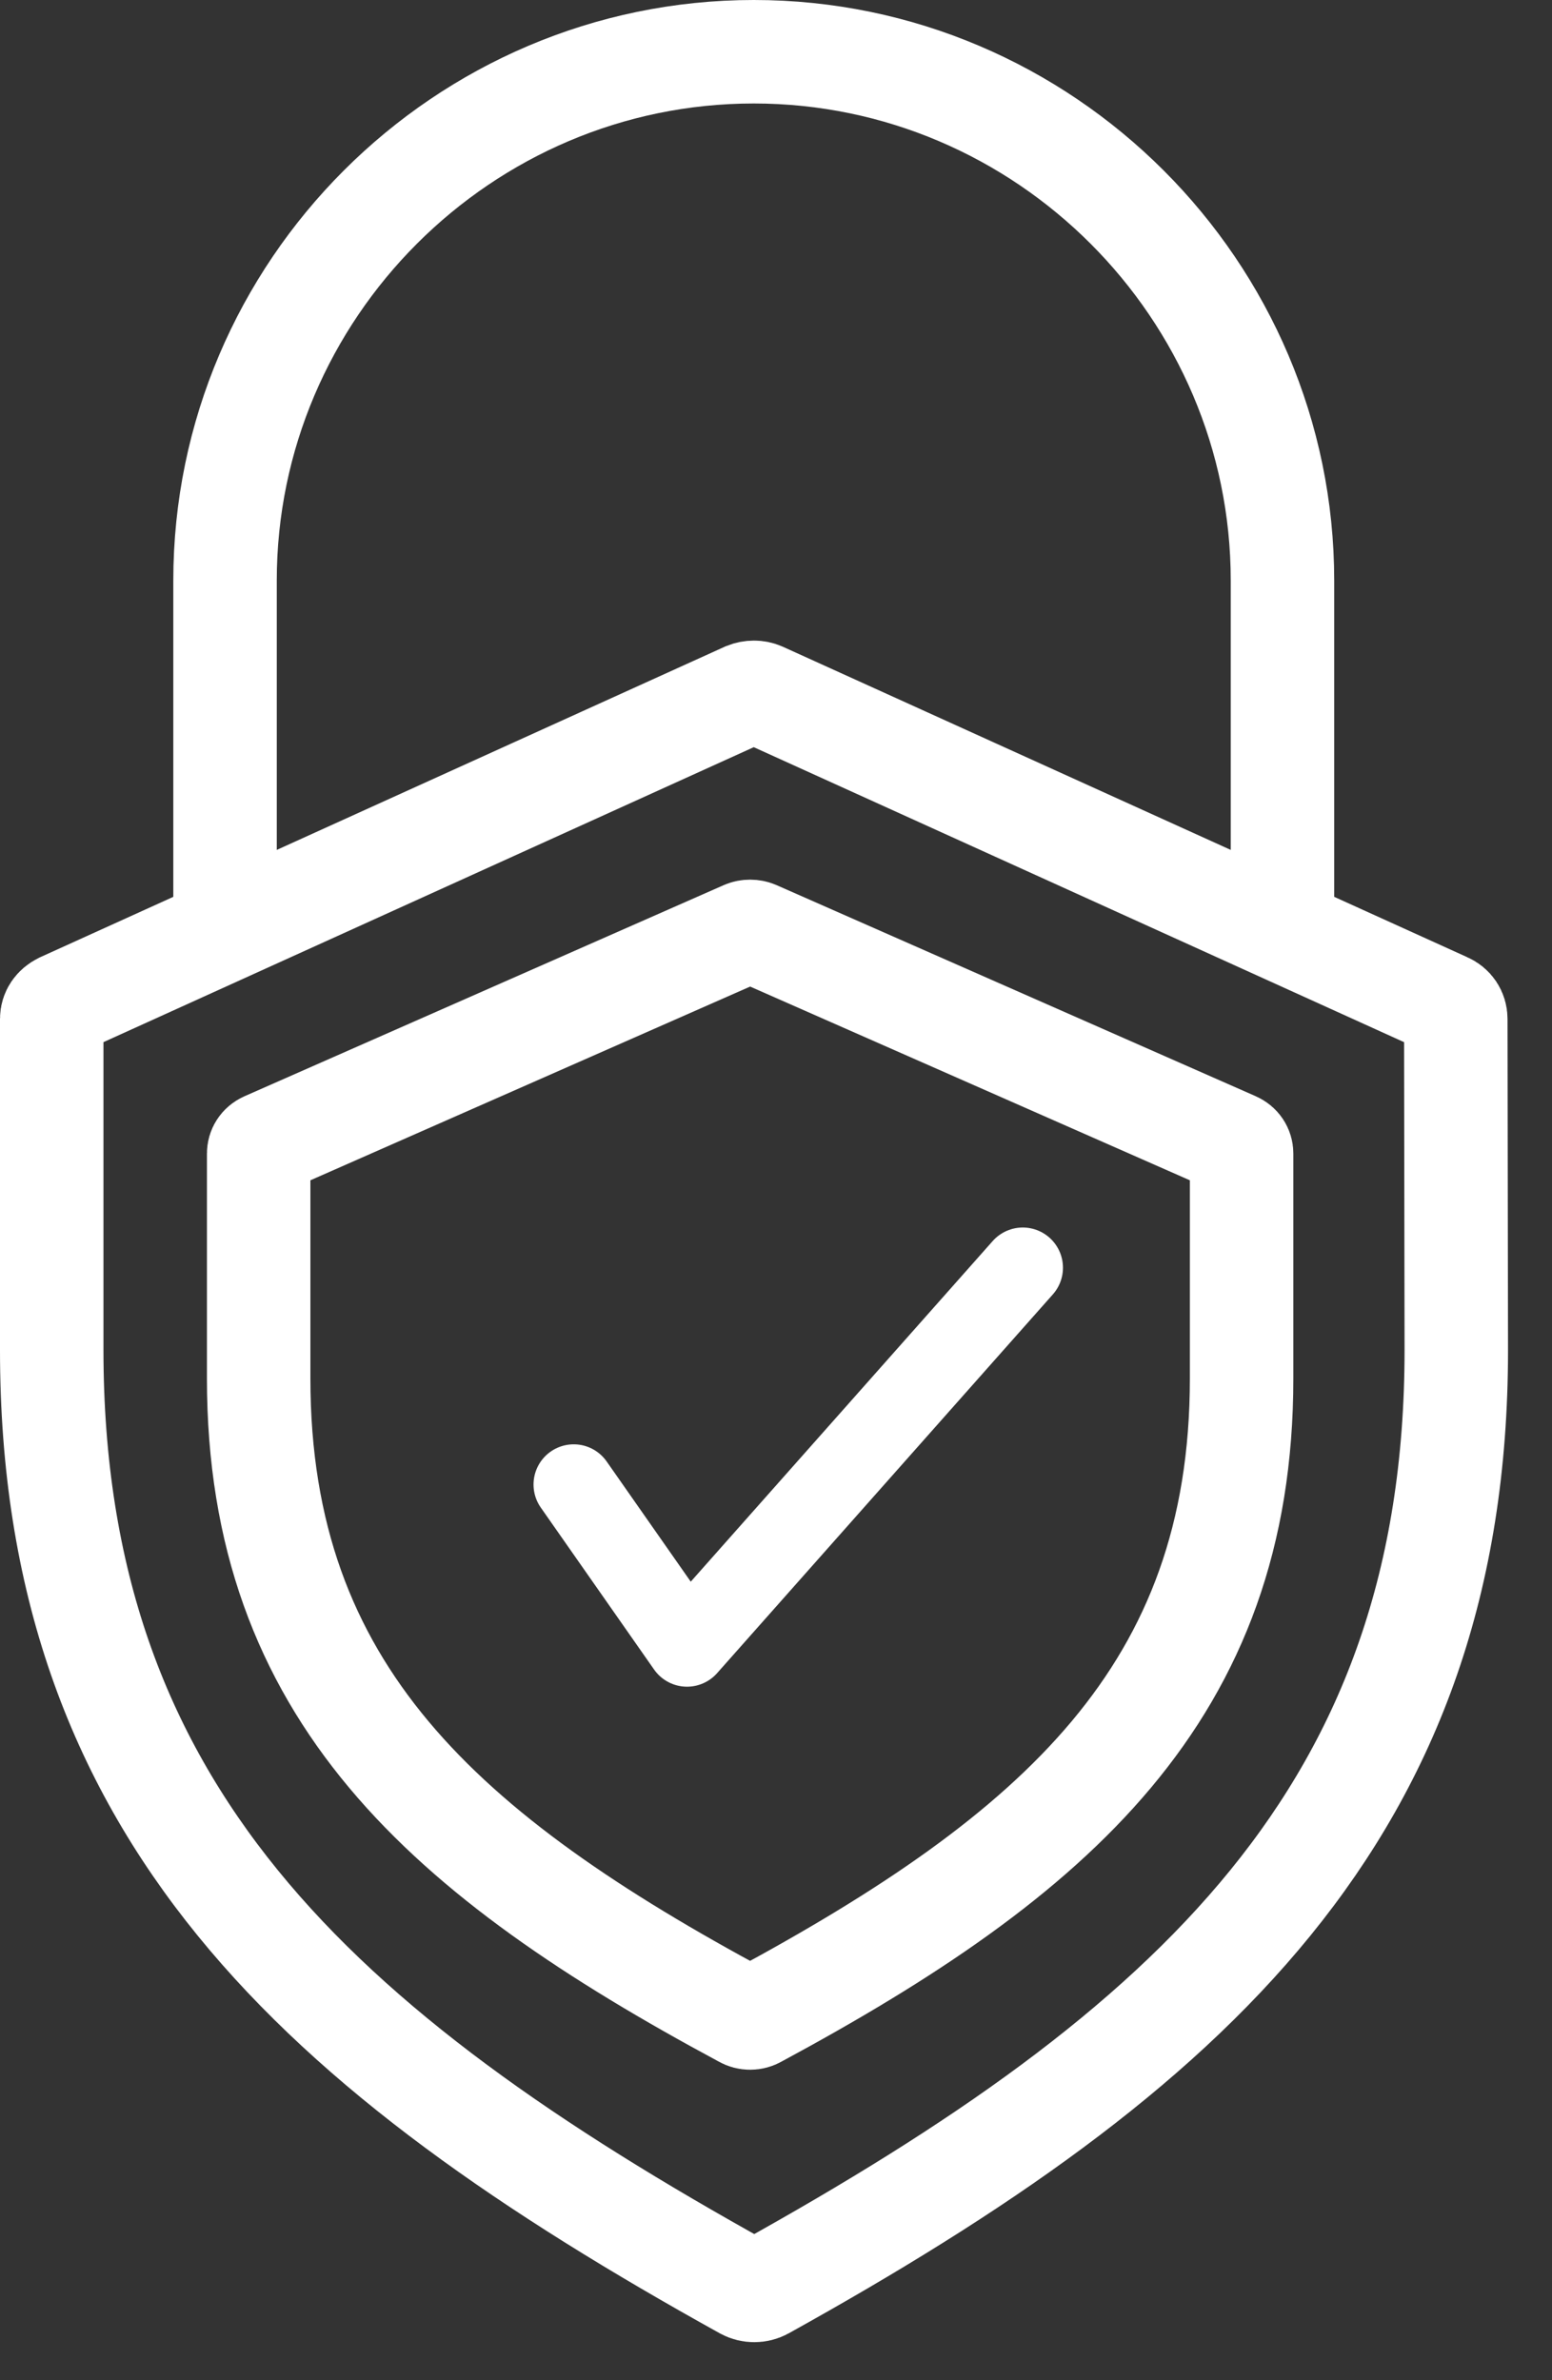 <svg width="30" height="46" viewBox="0 0 30 46" fill="none" xmlns="http://www.w3.org/2000/svg">
<rect x="0" y="0" width="30" height="46" fill="#333333" stroke="none"/>
<g clip-path="url(#clip0)">
<path d="M28.15 26.09C28.15 35 23.03 39.63 14.76 44.22C14.65 44.28 14.51 44.28 14.4 44.22C6.12 39.63 1 35 1 26.09V19.69C1 19.57 1.07 19.47 1.19 19.41L14.42 13.41C14.52 13.37 14.63 13.37 14.72 13.41L27.95 19.41C28.07 19.46 28.14 19.57 28.14 19.69L28.15 26.09Z" stroke="white" stroke-width="2" stroke-miterlimit="10"/>
<path d="M24 26.641C24 32.702 20.411 35.848 14.625 38.966C14.551 39.011 14.449 39.011 14.375 38.966C8.589 35.857 5 32.702 5 26.641V22.294C5 22.212 5.046 22.138 5.13 22.101L14.393 18.021C14.458 17.993 14.542 17.993 14.607 18.021L23.87 22.101C23.954 22.138 24 22.212 24 22.294V26.641Z" stroke="white" stroke-width="2" stroke-miterlimit="10"/>
<path d="M11.09 28.69L13.28 31.82L19.77 24.5" stroke="white" stroke-width="1.554" stroke-miterlimit="10" stroke-linecap="round" stroke-linejoin="round"/>
<path d="M4.35 17.78V11.22C4.35 5.6 8.95 1 14.57 1C20.19 1 24.79 5.6 24.79 11.22V17.78" stroke="white" stroke-width="2" stroke-miterlimit="10"/>
</g>
<defs>
<clipPath id="clip0">
<rect width="29.15" height="45.27" fill="white"/>
</clipPath>
</defs>
</svg>
